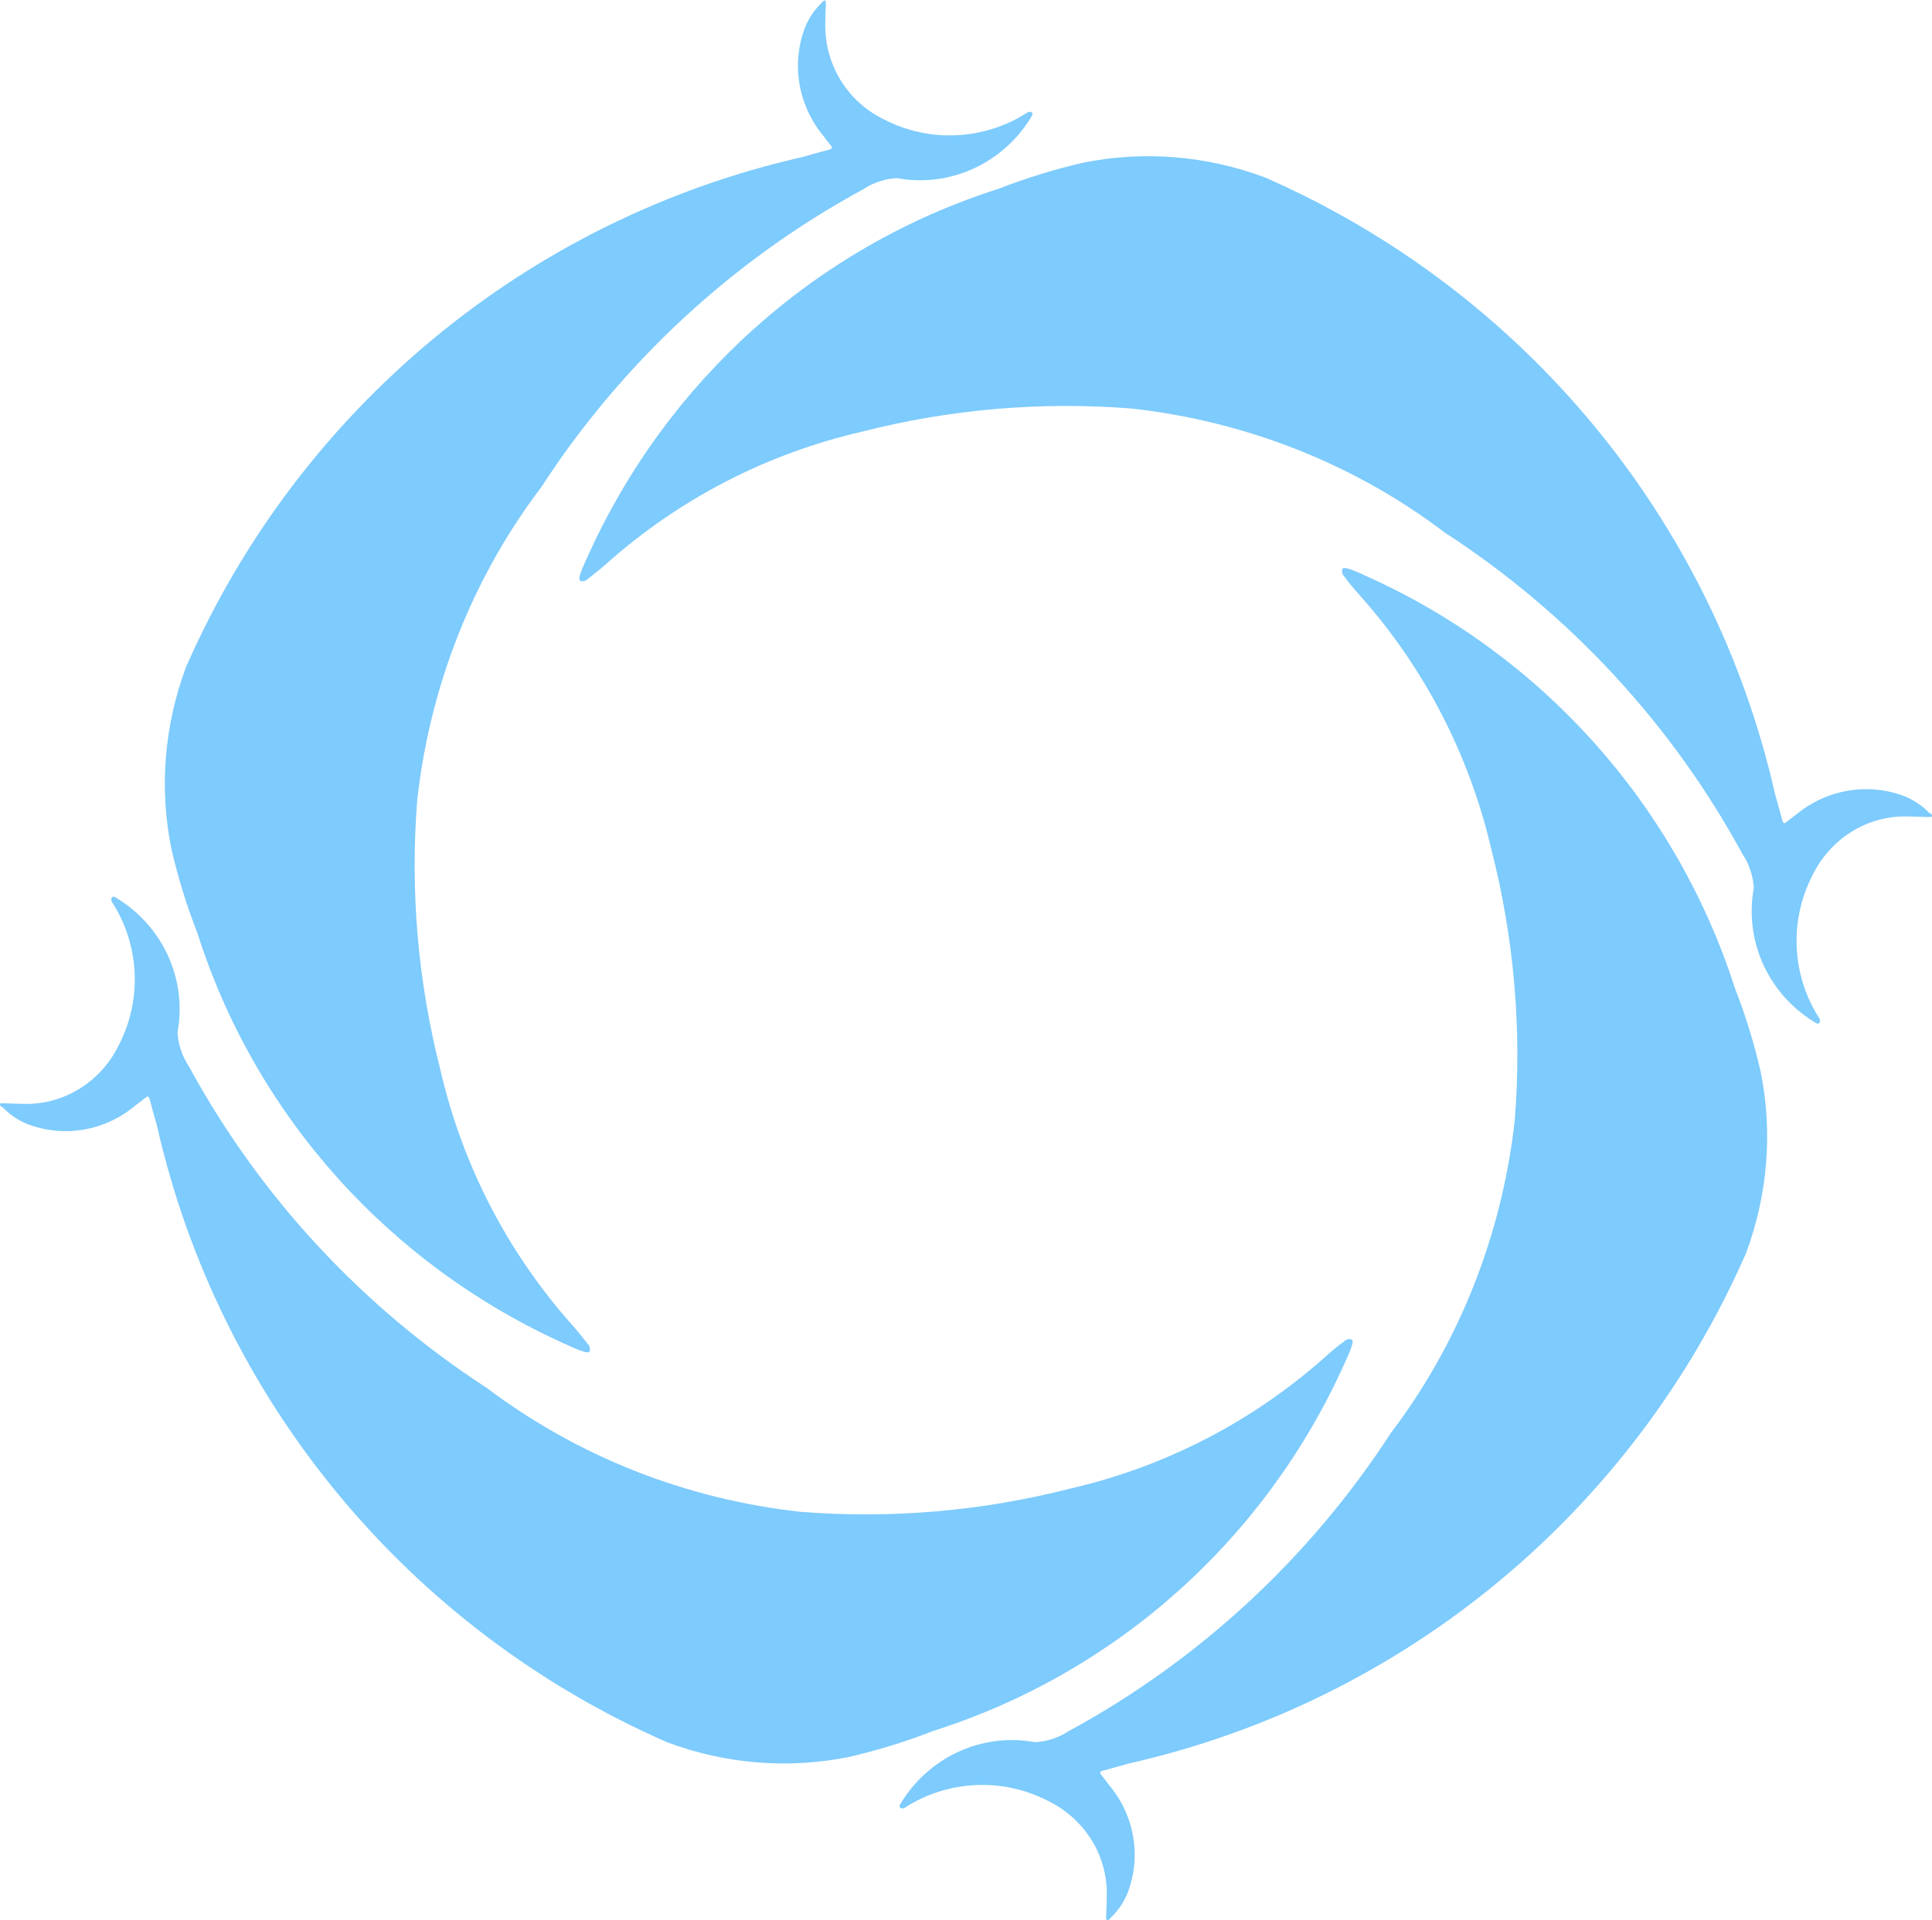 <?xml version="1.0" encoding="UTF-8"?><svg id="a" xmlns="http://www.w3.org/2000/svg" xmlns:xlink="http://www.w3.org/1999/xlink" viewBox="0 0 29.17 29"><defs><style>.h{fill:none;}.i{fill:#7ecbfd;}.j{clip-path:url(#b);}</style><clipPath id="b"><rect width="88.21" height="29" style="fill:none;"/></clipPath></defs><g style="clip-path:url(#b);"><g id="c"><path id="d" d="M29.14,12.29c-.1-.11-.23-.2-.37-.26-.56-.22-1.19-.11-1.65,.27-.07,.05-.14,.11-.17,.13-.01,0-.03,0-.04-.04-.04-.16-.1-.36-.11-.4-.94-4.15-3.8-7.6-7.7-9.31-.88-.33-1.84-.41-2.76-.22-.43,.1-.85,.23-1.26,.39-2.77,.88-5.02,2.91-6.21,5.56-.05,.11-.16,.34-.11,.36,.04,.02,.09,0,.12-.03,.1-.08,.19-.15,.28-.23,1.1-.98,2.42-1.66,3.85-1.99,1.33-.34,2.71-.46,4.08-.35,1.71,.19,3.35,.83,4.72,1.87,1.88,1.22,3.43,2.89,4.5,4.86h0c.1,.15,.16,.33,.17,.51-.15,.81,.23,1.62,.94,2.04,.04,.03,.08-.02,.05-.07-.42-.65-.46-1.48-.1-2.17,.27-.55,.83-.9,1.44-.88,.19,0,.35,.02,.36,0s-.02-.04-.03-.06" style="fill:#7ecbfd;"/><path id="e" d="M12.42,.03c-.11,.1-.2,.23-.26,.37-.22,.56-.11,1.19,.27,1.65,.05,.07,.11,.14,.13,.17,0,.01,0,.03-.04,.04-.16,.04-.36,.1-.4,.11-4.15,.94-7.6,3.8-9.31,7.7-.33,.88-.41,1.84-.22,2.76,.1,.43,.23,.85,.39,1.26,.88,2.77,2.91,5.02,5.56,6.21,.11,.05,.34,.16,.36,.11,.02-.04,0-.09-.03-.12-.08-.1-.15-.19-.23-.28-.98-1.1-1.66-2.42-1.99-3.85-.34-1.33-.46-2.71-.35-4.08,.19-1.71,.83-3.35,1.87-4.72,1.22-1.88,2.89-3.43,4.86-4.5h0c.15-.1,.33-.16,.51-.17,.81,.15,1.62-.23,2.04-.94,.03-.05-.02-.08-.07-.05-.65,.42-1.48,.46-2.17,.1-.55-.27-.89-.83-.88-1.44,0-.19,.02-.34,0-.35s-.04,.02-.06,.03" style="fill:#7ecbfd;"/><path id="f" d="M.03,16.71c.1,.11,.23,.2,.37,.26,.56,.22,1.19,.11,1.65-.28,.07-.05,.14-.11,.17-.13,.01,0,.03,0,.04,.04,.04,.16,.1,.36,.11,.4,.94,4.15,3.8,7.6,7.7,9.31,.88,.33,1.84,.41,2.76,.22,.43-.1,.85-.23,1.26-.39,2.77-.88,5.02-2.9,6.21-5.55,.05-.11,.16-.34,.11-.36-.04-.02-.09,0-.12,.03-.1,.07-.19,.15-.28,.23-1.1,.98-2.42,1.66-3.85,1.99-1.33,.34-2.71,.46-4.08,.35-1.72-.19-3.35-.83-4.73-1.87-1.88-1.22-3.43-2.89-4.5-4.86h0c-.1-.15-.16-.33-.17-.51,.15-.81-.23-1.62-.94-2.04-.04-.03-.08,.02-.05,.07,.42,.65,.46,1.48,.1,2.17-.27,.55-.83,.9-1.44,.88-.19,0-.34-.02-.35,0s.02,.04,.03,.06" style="fill:#7ecbfd;"/><path id="g" d="M16.76,28.97c.11-.1,.2-.23,.26-.37,.22-.56,.11-1.19-.28-1.65-.05-.07-.11-.14-.13-.17,0-.01,0-.03,.04-.04,.16-.04,.36-.1,.4-.11,4.15-.94,7.6-3.8,9.31-7.7,.33-.88,.41-1.84,.22-2.76-.1-.43-.23-.85-.39-1.26-.89-2.76-2.91-5.02-5.56-6.21-.11-.05-.34-.16-.36-.11-.02,.04,0,.09,.03,.12,.07,.1,.15,.19,.23,.28,.98,1.1,1.66,2.42,1.99,3.85,.34,1.33,.46,2.71,.35,4.08-.19,1.71-.83,3.35-1.87,4.72-1.22,1.88-2.89,3.43-4.86,4.5h0c-.15,.1-.33,.16-.51,.17-.81-.15-1.62,.23-2.04,.94-.03,.04,.02,.08,.07,.05,.65-.42,1.48-.46,2.17-.1,.55,.27,.9,.83,.88,1.44,0,.19-.02,.35,0,.36s.04-.02,.06-.03" style="fill:#7ecbfd;"/></g></g></svg>